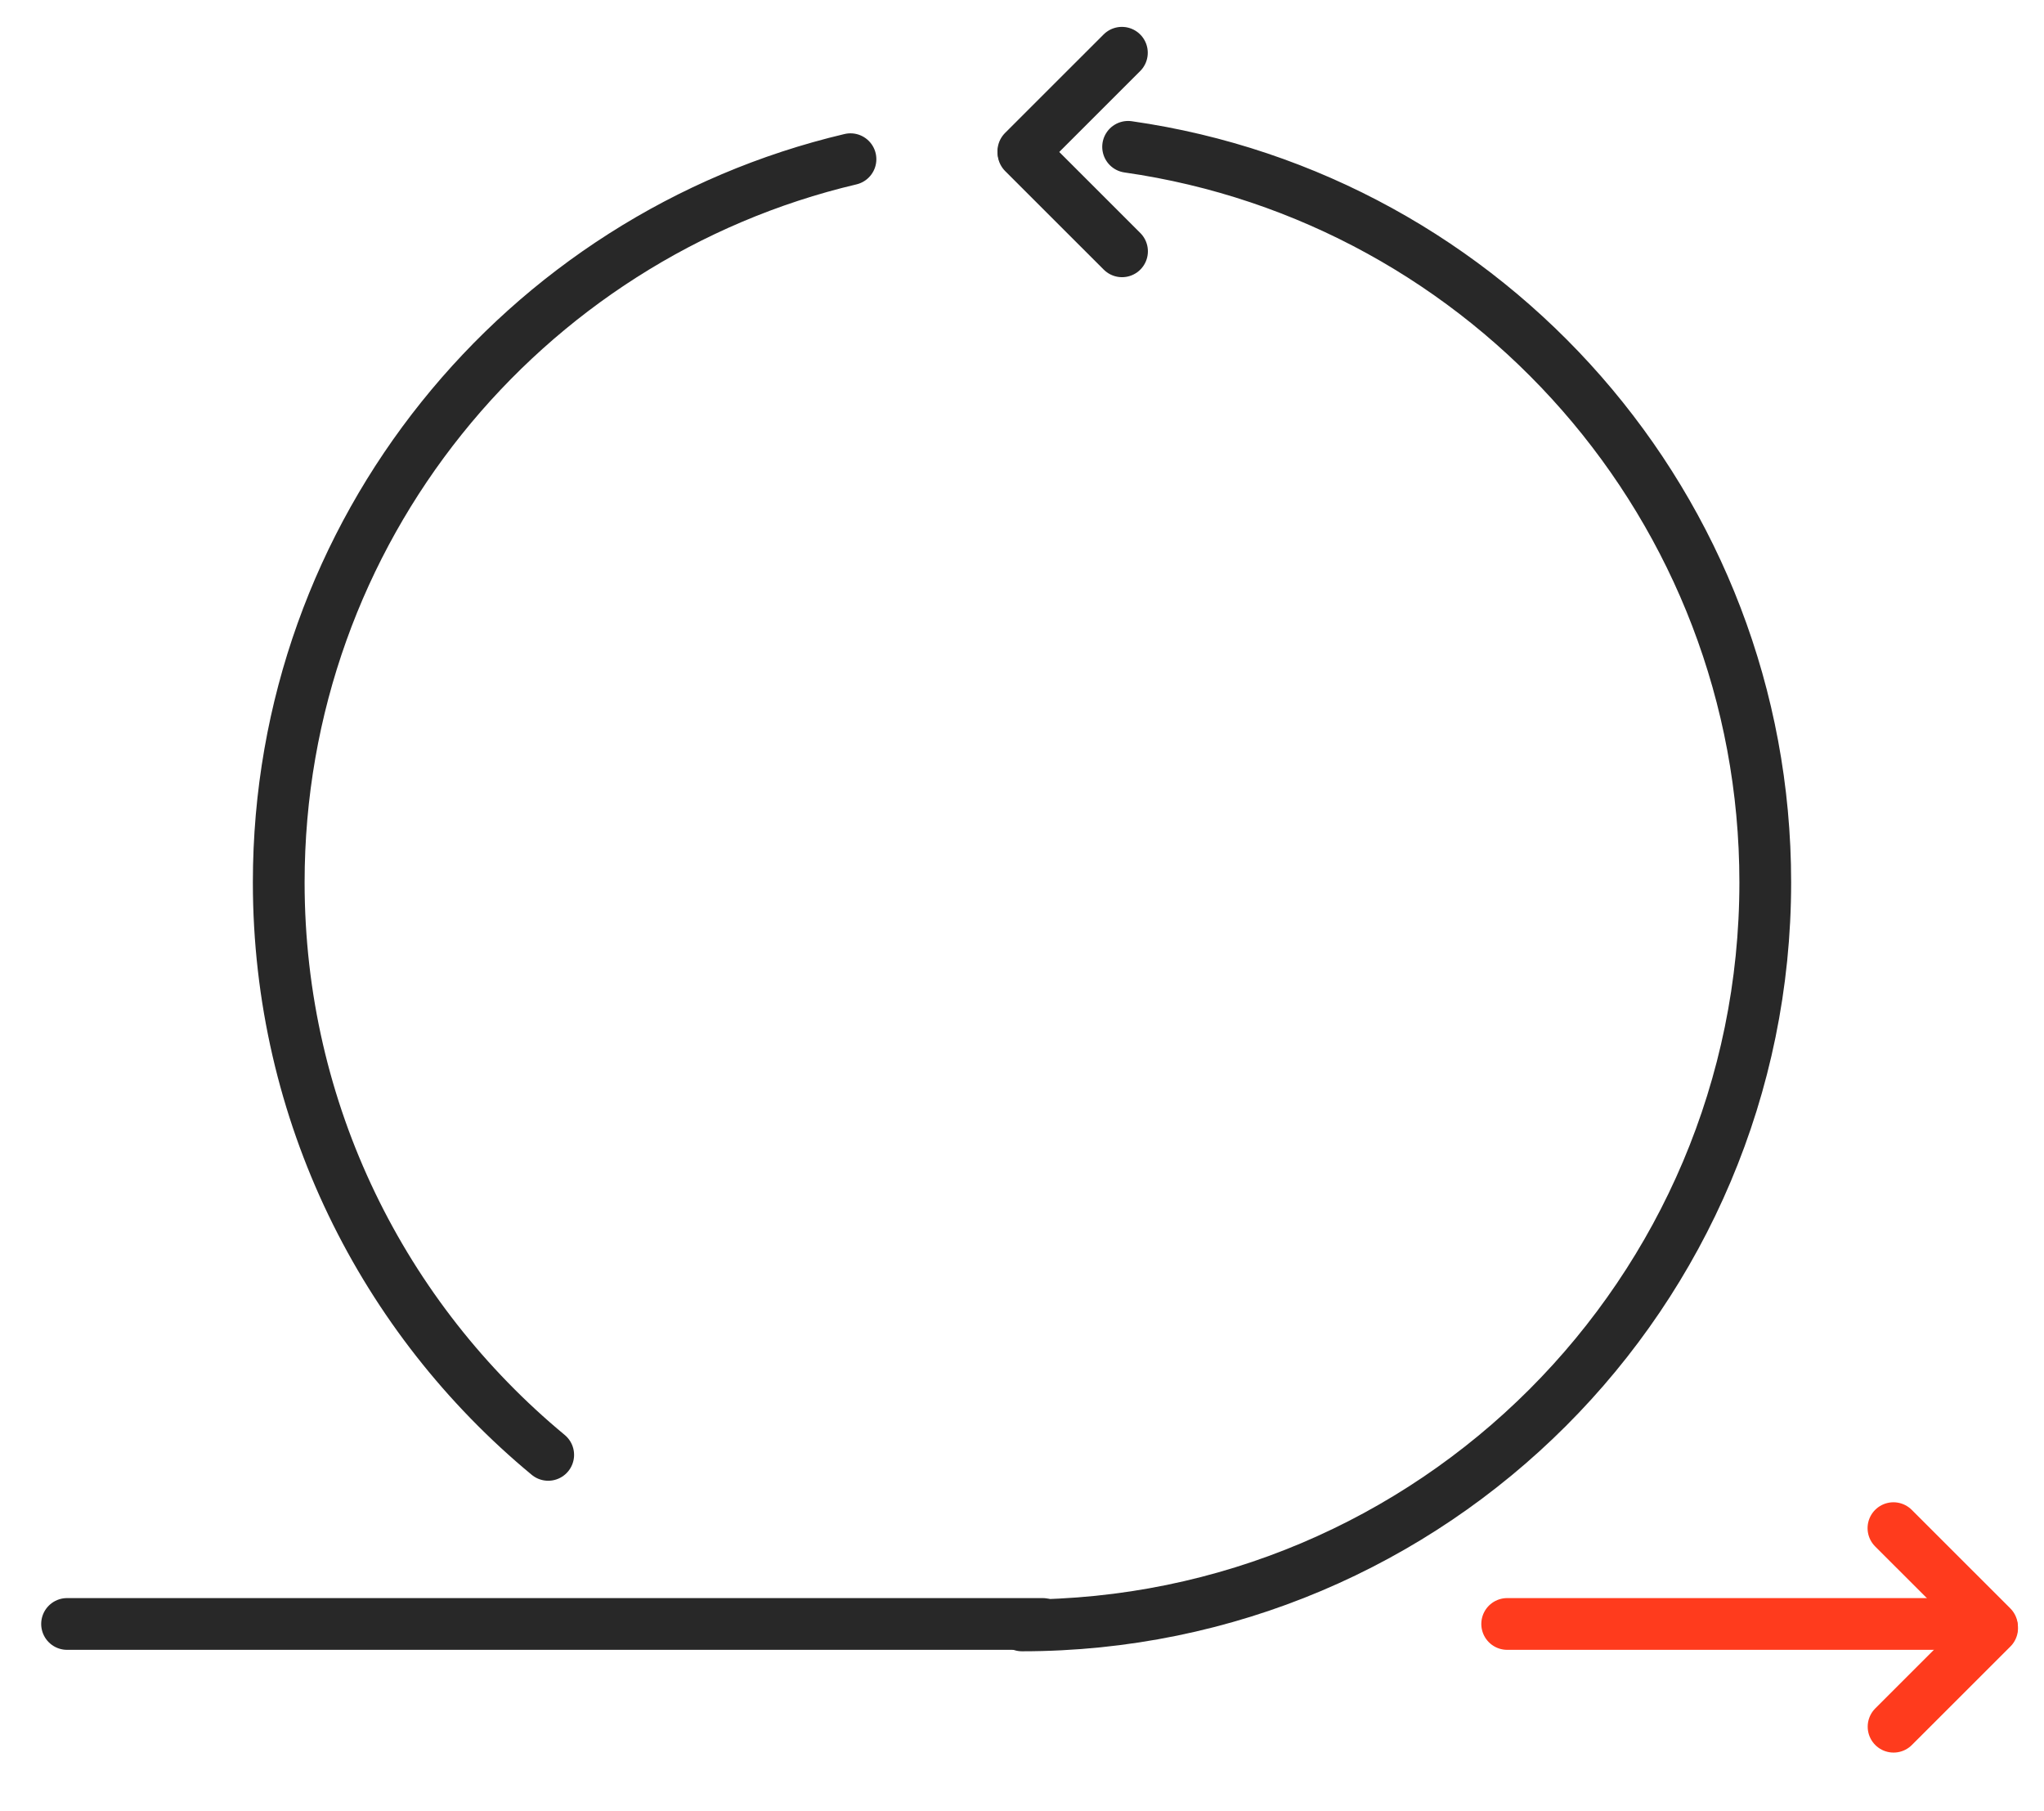 <?xml version="1.0" encoding="UTF-8"?> <svg xmlns="http://www.w3.org/2000/svg" width="79" height="70" viewBox="0 0 79 70" fill="none"><path d="M32.871 6.153C20.201 9.144 10.773 20.523 10.773 34.102C10.773 43.006 14.826 50.963 21.188 56.23M39.5 62.821C55.366 62.821 68.227 49.963 68.227 34.102C68.227 19.634 57.524 7.664 43.601 5.675" stroke="#282828" stroke-width="2" stroke-linecap="round"></path><path d="M2.592 62.765H40.297" stroke="#282828" stroke-width="2" stroke-linecap="round"></path><path d="M58.252 62.765H76.206" stroke="#FF3B1D" stroke-width="2" stroke-linecap="round"></path><path d="M73.181 59.062L76.99 62.869" stroke="#FF3B1D" stroke-width="2" stroke-linecap="round"></path><path d="M73.186 66.736L76.995 62.929" stroke="#FF3B1D" stroke-width="2" stroke-linecap="round"></path><path d="M43.366 9.713L39.557 5.906" stroke="#282828" stroke-width="2" stroke-linecap="round"></path><path d="M43.361 2.039L39.552 5.846" stroke="#282828" stroke-width="2" stroke-linecap="round"></path></svg> 